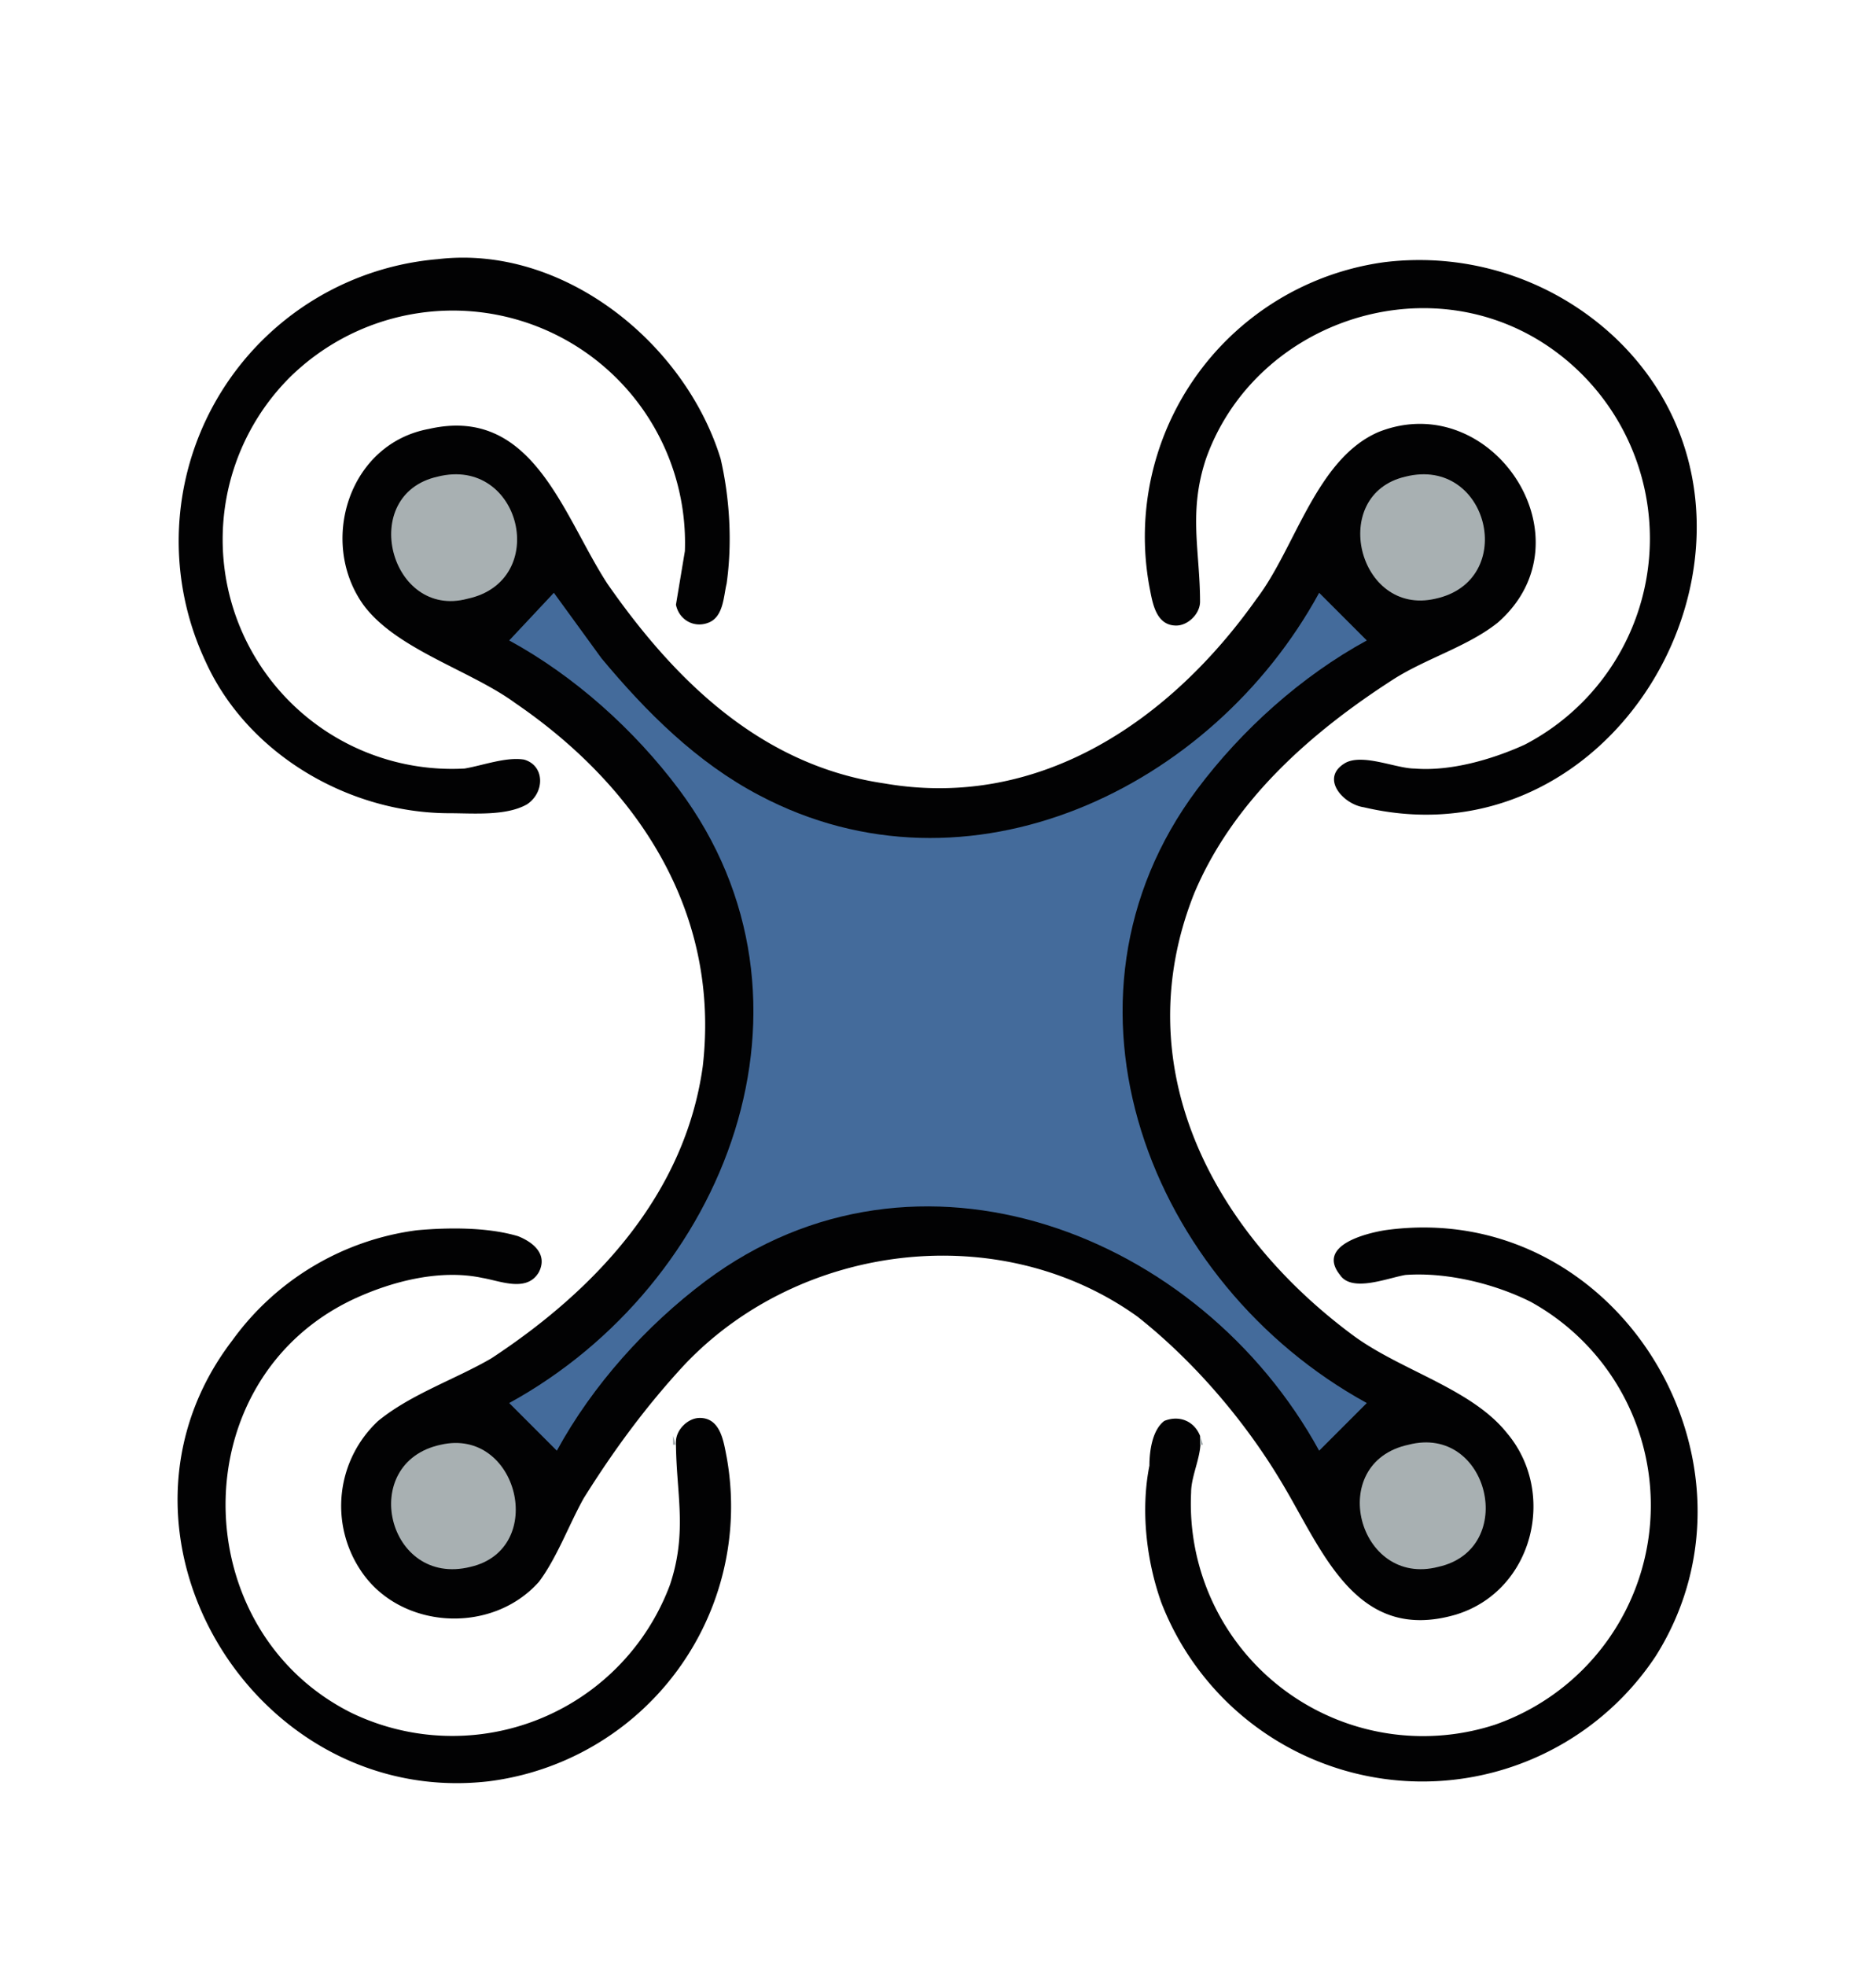 <svg xmlns="http://www.w3.org/2000/svg" xmlns:v="https://vecta.io/nano" viewBox="0 0 630 660"><style><![CDATA[.B{fill:#4f5a63}.C{fill:#a8b0b2}.D{fill:#446b9b}.E{fill:#020203}]]></style><path d="M144 144c-27 5-37 38-22 59 11 15 36 22 51 33 41 28 69 70 63 122-6 43-36 75-71 98-12 7-27 12-38 21a39 39 0 0 0-6 50c13 20 44 22 60 4 6-8 10-19 15-28 10-16 21-31 34-45 39-41 106-49 152-16 19 15 36 35 48 55 14 23 25 55 59 45 26-8 34-41 17-61-12-15-36-21-52-33-47-35-76-90-53-148 13-31 39-54 67-72 11-7 25-11 35-19 32-28-2-79-40-64-21 9-28 39-41 56-29 41-73 71-125 62-41-6-70-34-93-67-15-23-25-60-60-52z" class="E"/><path d="M140 413a91 91 0 0 0-62 37c-49 64 7 157 86 148a93 93 0 0 0 80-109c-1-5-2-13-9-13-4 0-8 4-8 8 0 17 4 30-2 48a78 78 0 0 1-107 43c-56-28-57-112 1-139 13-6 29-10 43-7 6 1 15 5 19-2 3-6-2-10-7-12-10-3-23-3-34-2z" class="E"/><path d="M465 88a93 93 0 0 0-79 109c1 5 2 13 9 13 4 0 8-4 8-8 0-17-4-30 2-48 16-45 72-65 113-39a78 78 0 0 1-6 135c-11 5-25 9-37 8-6 0-17-5-23-2-9 5-1 14 6 15 89 21 150-96 84-158a96 96 0 0 0-77-25z" class="E"/><path d="M465 413c-6 1-23 5-15 15 4 6 16 1 22 0 14-1 30 3 42 9a78 78 0 0 1-12 142 78 78 0 0 1-102-78c0-6 4-13 3-19-2-5-7-7-12-5-4 3-5 10-5 15-3 15-1 32 4 46a94 94 0 0 0 166 18c41-65-13-154-91-143z" class="E"/><path d="M567 480h1-1m-505 0 1 1-1-1m17 0 1 1-1-1m44 0 1 1-1-1zm103 2v3h1l-1-3zm177 0v3h1l-1-3zm-255 3c-28 6-18 48 10 41 26-6 16-47-10-41z" class="C"/><path d="M243 485h1-1m143 0h1-1zm87 0c-28 6-17 48 10 41 27-6 17-48-10-41z" class="C"/><path d="m142 199 1 1-1-1m20 0 1 1-1-1m24 0-15 16c22 12 42 30 57 50 53 71 16 166-57 206l16 16c12-22 30-42 50-57 71-53 166-16 206 57l16-16c-73-40-110-135-57-206 15-20 35-38 57-50l-16-16c-36 66-118 105-188 68-21-11-38-28-53-46l-16-22z" class="D"/><path d="M147 160c-27 6-16 48 10 41 28-6 18-48-10-41zm325 0c-26 6-16 47 10 41 28-6 18-48-10-41zm-412 3h1-1m17-1 1 1-1-1m41 0 1 1-1-1zm109 1h1-1m175 0h1-1z" class="C"/><path d="M147 87a95 95 0 0 0-78 135c14 31 48 51 82 51 8 0 19 1 26-3 6-4 6-13-1-15-6-1-14 2-20 3a77 77 0 0 1-59-131 78 78 0 0 1 133 58l-3 18c1 5 6 8 11 6s5-9 6-13c2-14 1-29-2-42-12-39-53-72-95-67z" class="E"/></svg>